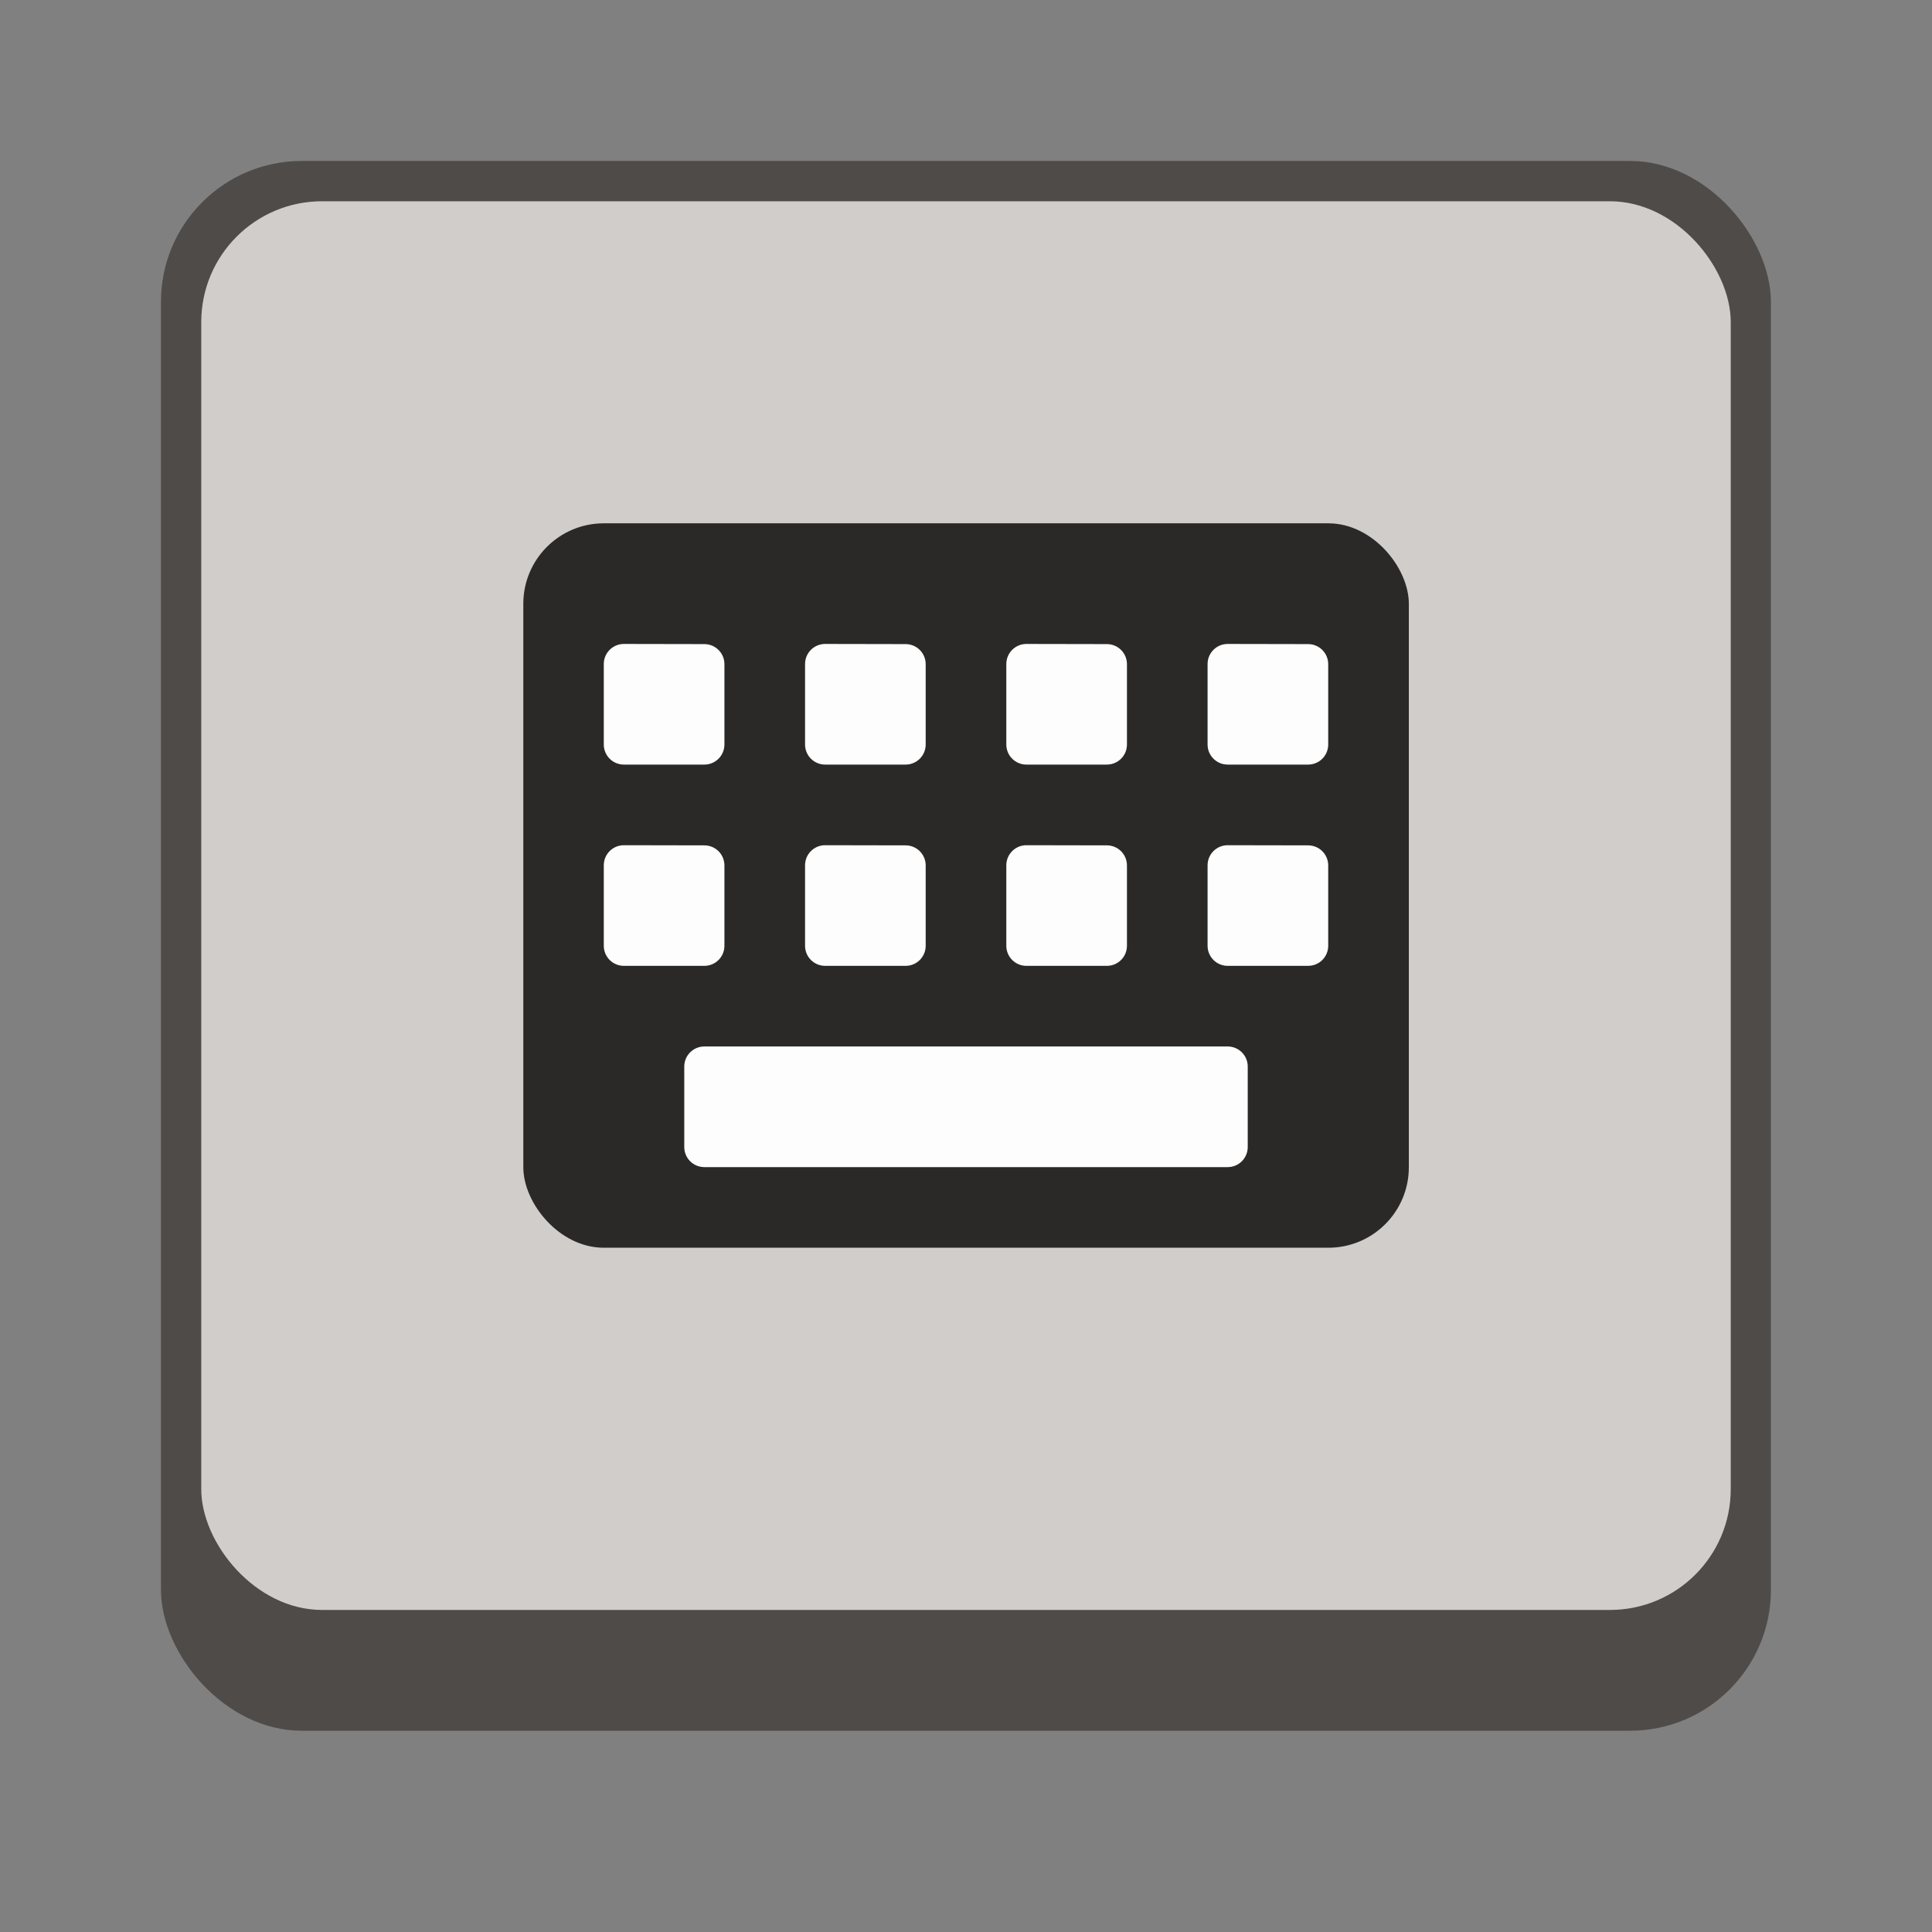 <?xml version="1.0" encoding="UTF-8" standalone="no"?>
<!-- Created with Inkscape (http://www.inkscape.org/) -->

<svg
   width="48"
   height="48"
   viewBox="0 0 12.7 12.7"
   version="1.1"
   id="svg5"
   inkscape:version="1.2 (dc2aedaf03, 2022-05-15)"
   sodipodi:docname="preferences-desktop-keyboard.svg"
   xmlns:inkscape="http://www.inkscape.org/namespaces/inkscape"
   xmlns:sodipodi="http://sodipodi.sourceforge.net/DTD/sodipodi-0.dtd"
   xmlns="http://www.w3.org/2000/svg"
   xmlns:svg="http://www.w3.org/2000/svg">
  <rect x="0" y="0" width="12.7" height="12.7" fill="#808080" stroke="none"/>
  <sodipodi:namedview
     id="namedview7"
     pagecolor="#ffffff"
     bordercolor="#666666"
     borderopacity="1.0"
     inkscape:pageshadow="2"
     inkscape:pageopacity="0.0"
     inkscape:pagecheckerboard="0"
     inkscape:document-units="px"
     showgrid="false"
     units="px"
     height="48px"
     inkscape:zoom="16.708333"
     inkscape:cx="24.029926"
     inkscape:cy="24"
     inkscape:window-width="1920"
     inkscape:window-height="1017"
     inkscape:window-x="0"
     inkscape:window-y="0"
     inkscape:window-maximized="1"
     inkscape:current-layer="svg5"
     inkscape:showpageshadow="2"
     inkscape:deskcolor="#d1d1d1"
     showguides="false" />
  <defs
     id="defs2" />
  <rect
     style="opacity:1;fill:#4f4b49;fill-opacity:1;stroke-width:0.265"
     id="rect1162"
     width="10.583"
     height="10.319"
     x="1.058"
     y="1.058"
     ry="0.926" />
  <rect
     style="opacity:1;fill:#d1cdcb;fill-opacity:1;stroke-width:0.265"
     id="rect3774"
     width="10.054"
     height="9.26"
     x="1.323"
     y="1.323"
     ry="0.794" />
  <rect
     style="fill:#2b2928;fill-opacity:1;stroke-width:0.265"
     id="rect3436"
     width="5.821"
     height="4.762"
     x="3.44"
     y="3.44"
     ry="0.529" />
  <path
     d="m 4.101,4.233 c -0.073,0 -0.132,0.059 -0.132,0.132 v 0.529 c 0,0.073 0.059,0.132 0.132,0.132 h 0.529 c 0.073,0 0.132,-0.059 0.132,-0.132 V 4.366 c 0,-0.073 -0.059,-0.132 -0.132,-0.132 z m 1.323,0 c -0.073,0 -0.132,0.059 -0.132,0.132 v 0.529 c 0,0.073 0.059,0.132 0.132,0.132 H 5.953 c 0.073,0 0.132,-0.059 0.132,-0.132 V 4.366 c 0,-0.073 -0.059,-0.132 -0.132,-0.132 z m 1.323,0 c -0.073,0 -0.132,0.059 -0.132,0.132 v 0.529 c 0,0.073 0.059,0.132 0.132,0.132 h 0.529 c 0.073,0 0.132,-0.059 0.132,-0.132 V 4.366 c 0,-0.073 -0.059,-0.132 -0.132,-0.132 z m 1.323,0 c -0.073,0 -0.132,0.059 -0.132,0.132 v 0.529 c 0,0.073 0.059,0.132 0.132,0.132 h 0.529 c 0.073,0 0.132,-0.059 0.132,-0.132 V 4.366 c 0,-0.073 -0.059,-0.132 -0.132,-0.132 z m -3.969,1.323 c -0.073,0 -0.132,0.059 -0.132,0.132 v 0.529 c 0,0.073 0.059,0.132 0.132,0.132 h 0.529 c 0.073,0 0.132,-0.059 0.132,-0.132 V 5.689 c 0,-0.073 -0.059,-0.132 -0.132,-0.132 z m 1.323,0 c -0.073,0 -0.132,0.059 -0.132,0.132 v 0.529 c 0,0.073 0.059,0.132 0.132,0.132 H 5.953 c 0.073,0 0.132,-0.059 0.132,-0.132 V 5.689 c 0,-0.073 -0.059,-0.132 -0.132,-0.132 z m 1.323,0 c -0.073,0 -0.132,0.059 -0.132,0.132 v 0.529 c 0,0.073 0.059,0.132 0.132,0.132 h 0.529 c 0.073,0 0.132,-0.059 0.132,-0.132 V 5.689 c 0,-0.073 -0.059,-0.132 -0.132,-0.132 z m 1.323,0 c -0.073,0 -0.132,0.059 -0.132,0.132 v 0.529 c 0,0.073 0.059,0.132 0.132,0.132 h 0.529 c 0.073,0 0.132,-0.059 0.132,-0.132 V 5.689 c 0,-0.073 -0.059,-0.132 -0.132,-0.132 z M 4.63,6.879 c -0.073,0 -0.132,0.059 -0.132,0.132 v 0.529 c 0,0.073 0.059,0.132 0.132,0.132 h 3.44 c 0.073,0 0.132,-0.059 0.132,-0.132 V 7.011 c 0,-0.073 -0.059,-0.132 -0.132,-0.132 z"
     style="fill:#fdfdfd;fill-opacity:1;stroke-width:0.265"
     id="path926" />
</svg>
